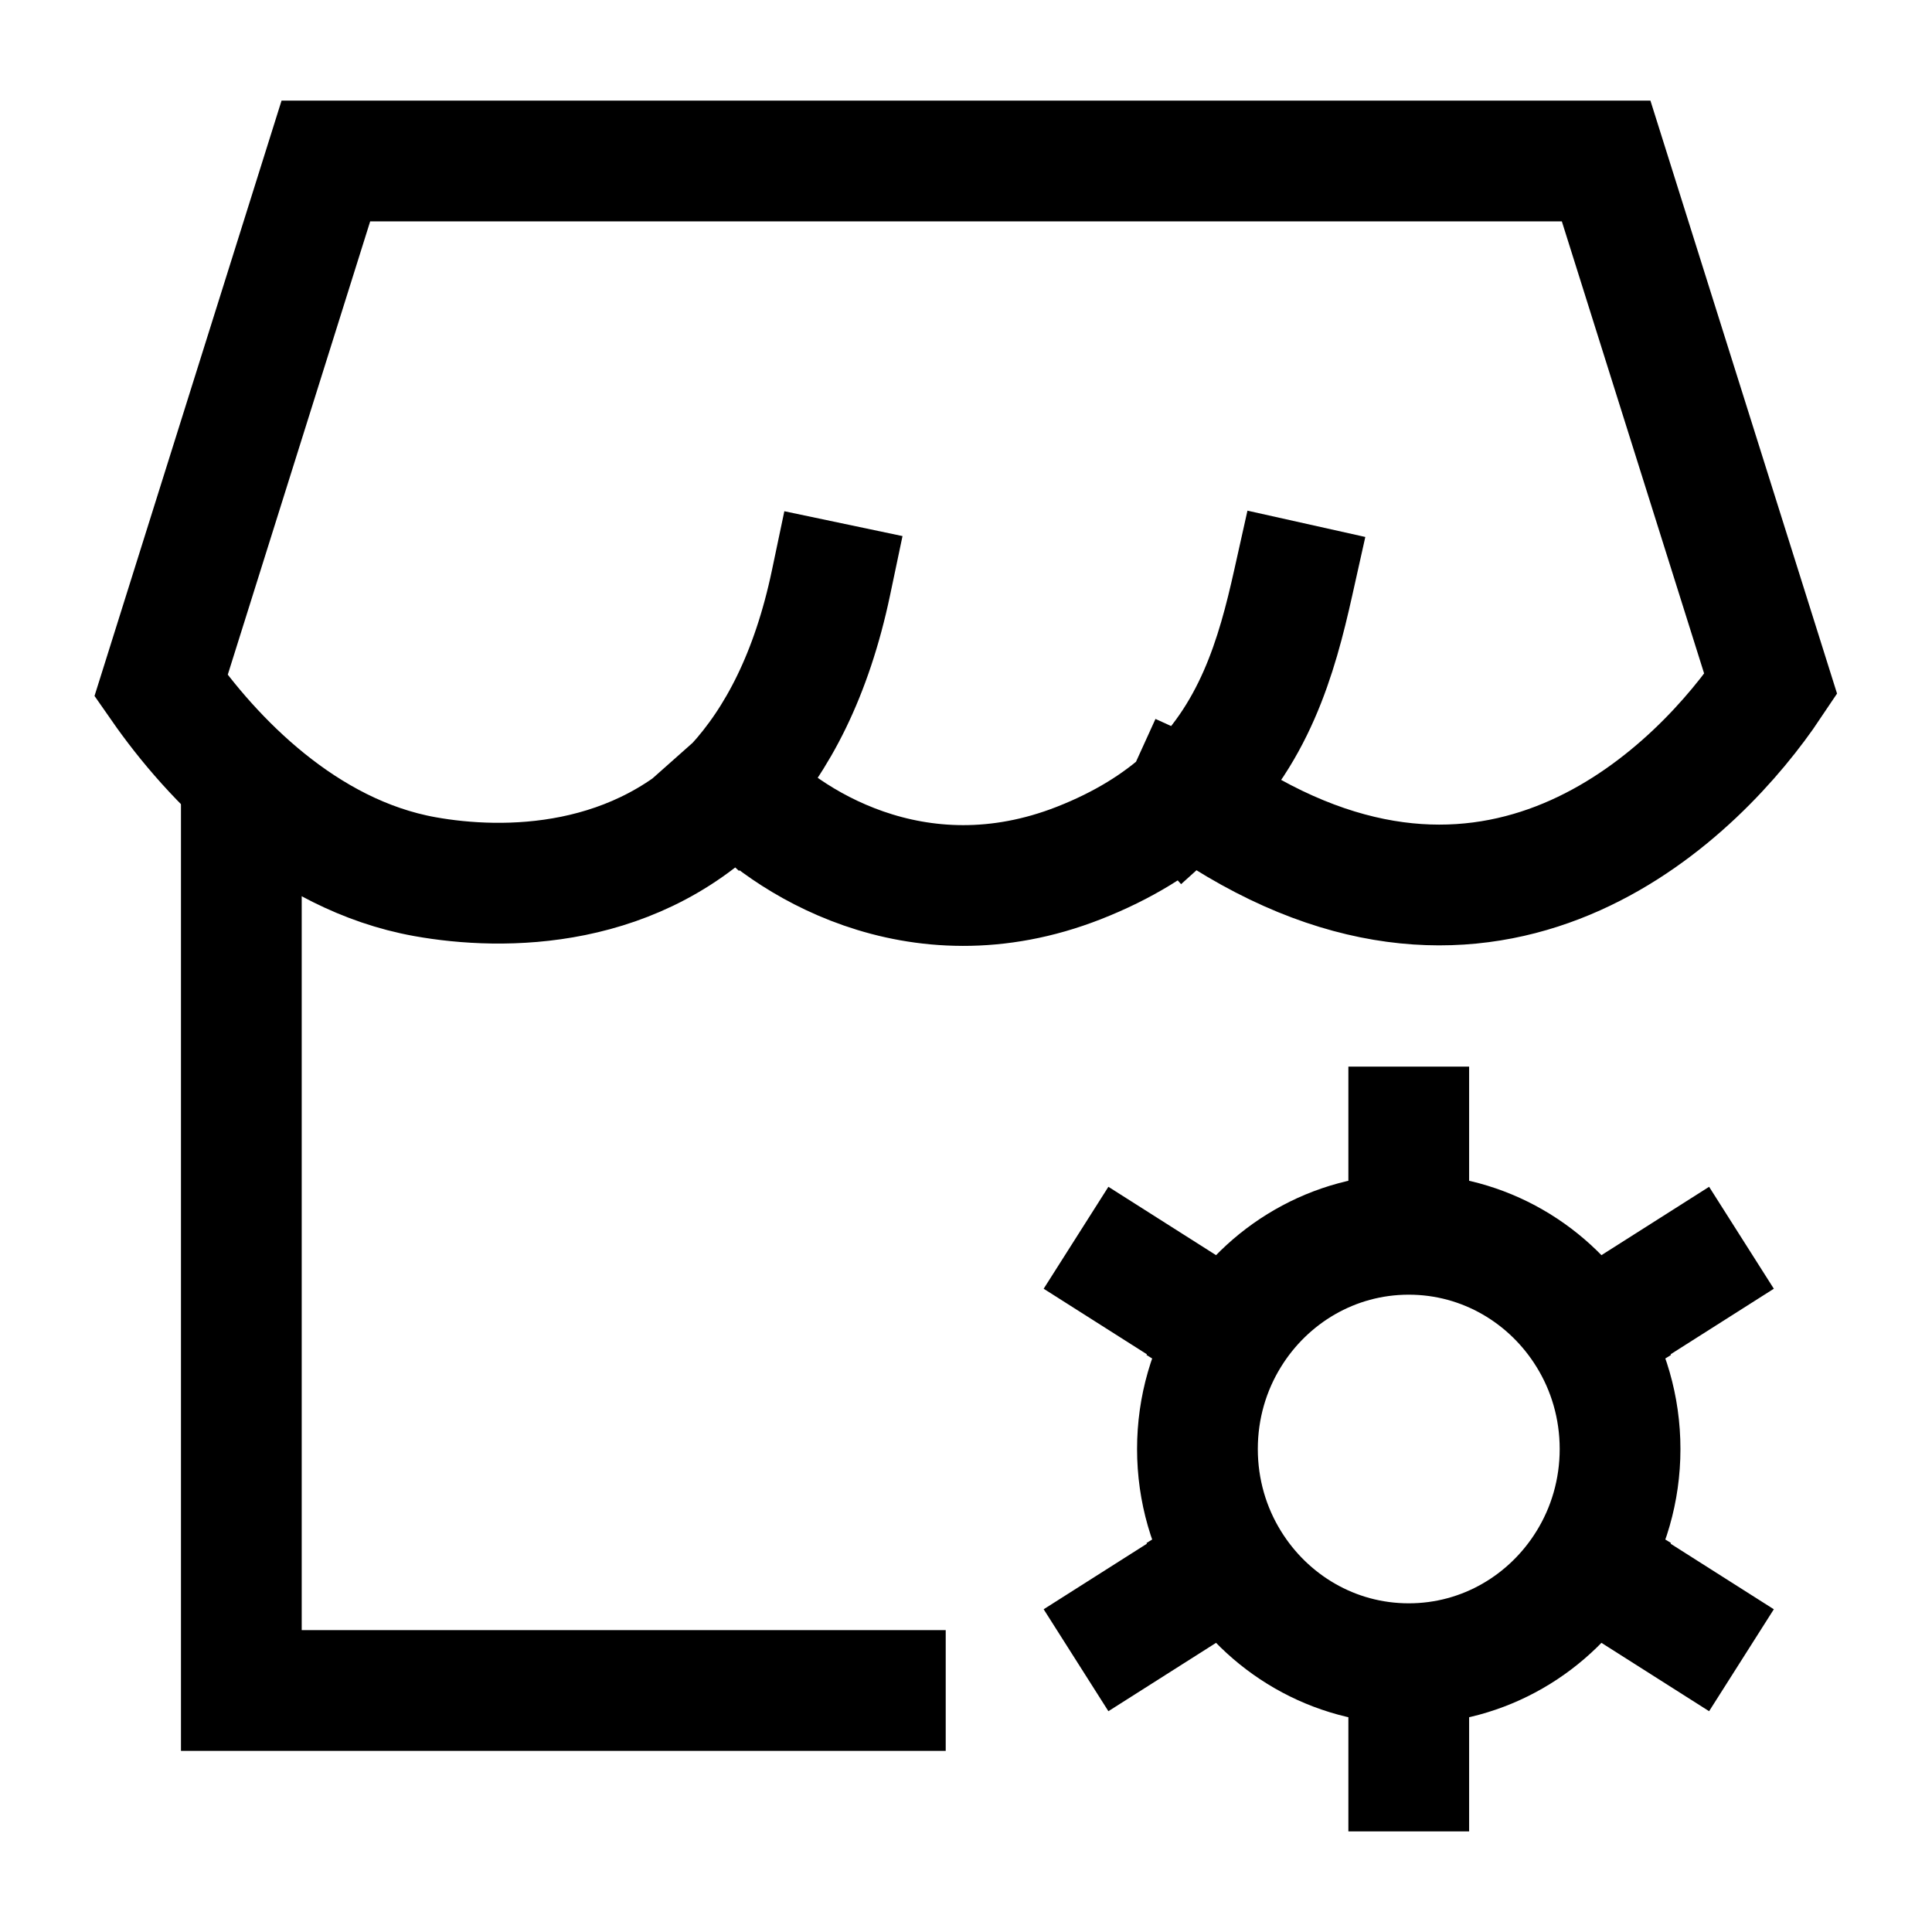 <svg width="24" height="24" viewBox="0 0 24 24" fill="none" xmlns="http://www.w3.org/2000/svg">
    <path d="M2.998 10.5V21H10.998" stroke="currentColor" stroke-width="1.5" stroke-linecap="square"/>
    <path d="M9.135 9.759C7.936 11.066 6.252 11.065 5.278 10.89C3.772 10.62 2.632 9.427 2 8.519L4.048 2H19.952L21.997 8.498C21.119 9.811 18.664 12.306 15.214 10.146L14.726 9.924M9.135 9.759C9.654 9.194 10.082 8.385 10.323 7.239M9.135 9.759C9.726 10.425 11.368 11.518 13.403 10.72C13.956 10.503 14.386 10.231 14.726 9.924M14.726 9.924C15.582 9.151 15.861 8.153 16.065 7.239" stroke="currentColor" stroke-width="1.5" stroke-linecap="square"/>
    <path d="M17.5 15.333L17.5 14M17.5 15.333C16.561 15.333 15.738 15.834 15.274 16.587M17.5 15.333C18.439 15.333 19.262 15.834 19.726 16.587M17.5 22L17.5 20.667M17.5 20.667C16.561 20.667 15.738 20.166 15.274 19.413M17.5 20.667C18.439 20.667 19.262 20.166 19.726 19.413M14 20.222L15.274 19.413M21 15.778L19.726 16.587M14 15.778L15.274 16.587M21 20.222L19.726 19.413M15.274 19.413C15.021 19.004 14.875 18.519 14.875 18C14.875 17.481 15.021 16.996 15.274 16.587M19.726 16.587C19.979 16.996 20.125 17.481 20.125 18C20.125 18.519 19.979 19.004 19.726 19.413" stroke="currentColor" stroke-width="1.5" stroke-linecap="square"/>
</svg>

